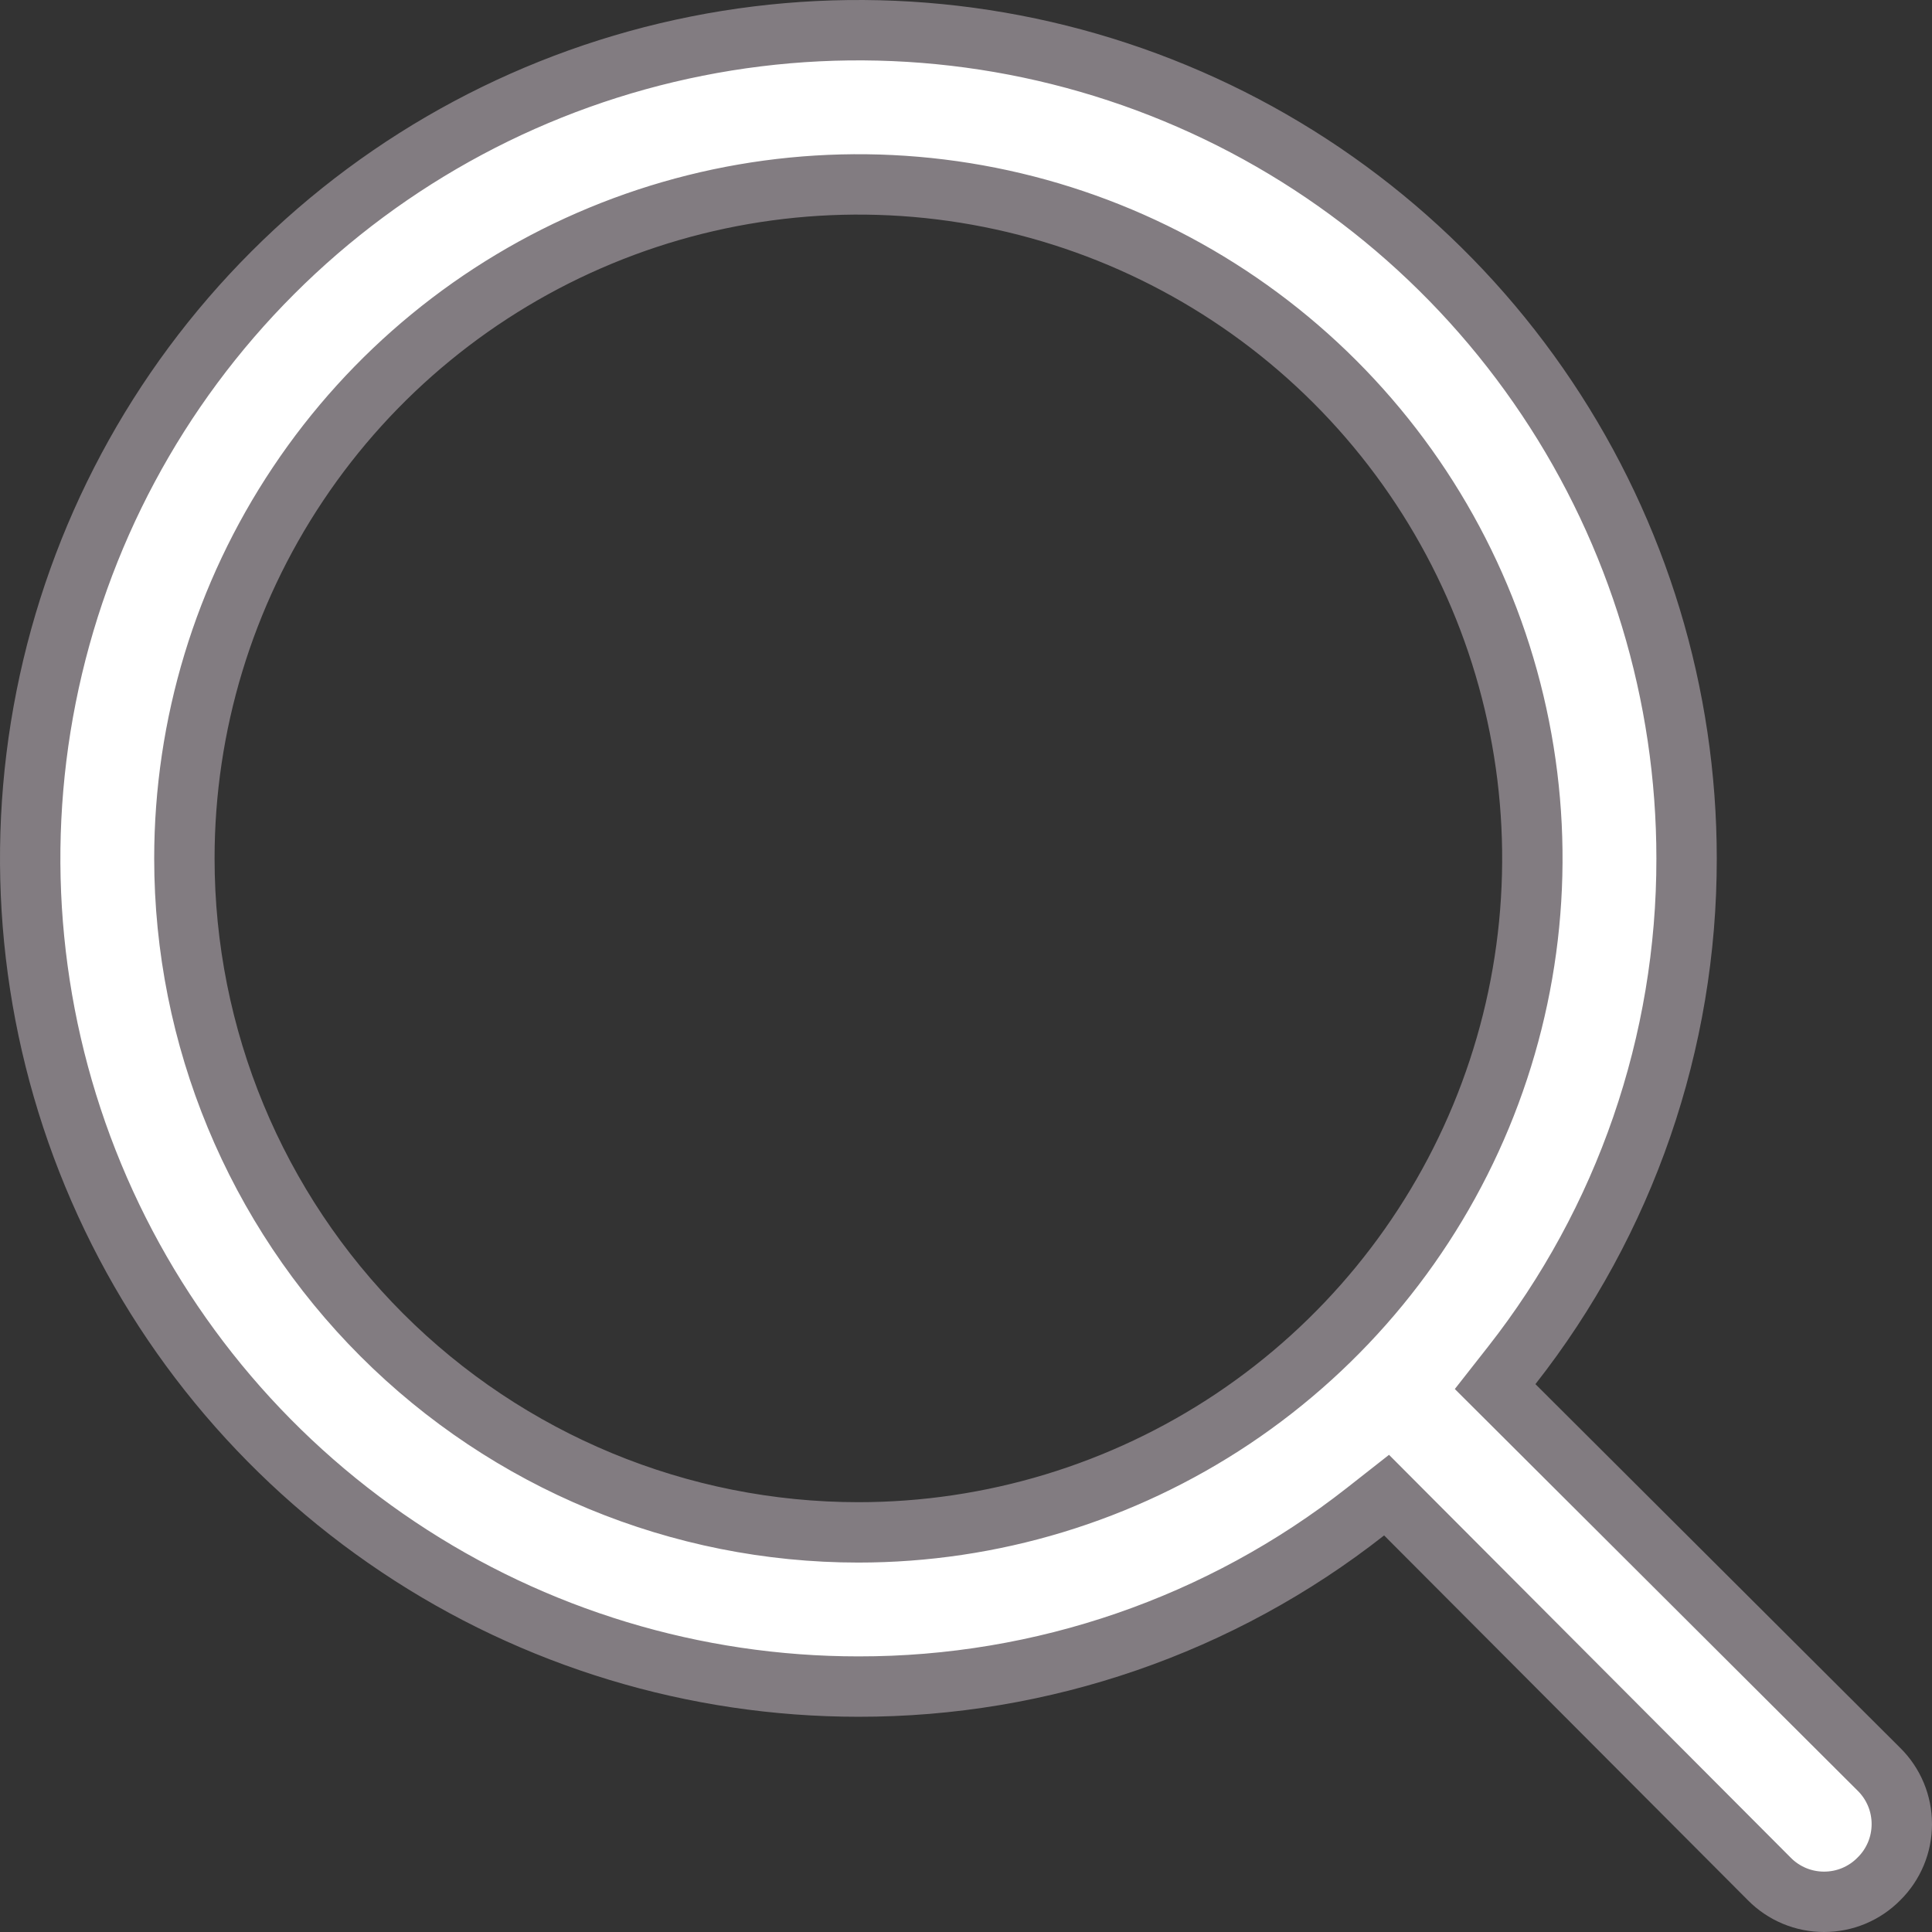 <svg width="32" height="32" viewBox="0 0 32 32" fill="none" xmlns="http://www.w3.org/2000/svg">
<rect x="0" y="0" width="32" height="32" fill="#333333" stroke="none"/>
<path d="M31.121 29.305L31.122 29.306C31.242 29.424 31.337 29.566 31.402 29.721C31.467 29.877 31.5 30.044 31.5 30.212C31.5 30.381 31.467 30.548 31.402 30.704C31.337 30.859 31.242 31.001 31.122 31.119L31.119 31.122C31.001 31.242 30.859 31.337 30.704 31.402C30.548 31.467 30.381 31.5 30.212 31.5C30.044 31.5 29.877 31.467 29.721 31.402C29.566 31.337 29.424 31.242 29.306 31.122L29.305 31.121L23.28 25.079L22.966 24.764L22.617 25.038C20.222 26.919 17.264 27.939 14.218 27.935H14.218C11.505 27.935 8.852 27.131 6.597 25.623C4.341 24.116 2.582 21.974 1.544 19.467C0.506 16.961 0.234 14.202 0.764 11.541C1.293 8.881 2.599 6.436 4.518 4.518C6.436 2.599 8.881 1.293 11.541 0.764C14.202 0.234 16.961 0.506 19.467 1.544C21.974 2.582 24.116 4.341 25.623 6.597C27.131 8.852 27.935 11.505 27.935 14.218V14.218C27.939 17.264 26.919 20.222 25.038 22.617L24.764 22.966L25.079 23.28L31.121 29.305ZM4.936 8.016C3.709 9.851 3.054 12.01 3.054 14.218C3.054 17.178 4.231 20.018 6.324 22.111C8.418 24.205 11.257 25.381 14.218 25.381C16.425 25.381 18.584 24.726 20.42 23.5C22.255 22.273 23.686 20.529 24.531 18.49C25.376 16.45 25.597 14.205 25.166 12.04C24.736 9.874 23.672 7.885 22.111 6.324C20.55 4.763 18.561 3.7 16.395 3.269C14.23 2.838 11.986 3.059 9.946 3.904C7.906 4.749 6.162 6.18 4.936 8.016Z" fill="white" stroke="#827C81"/>
</svg>
